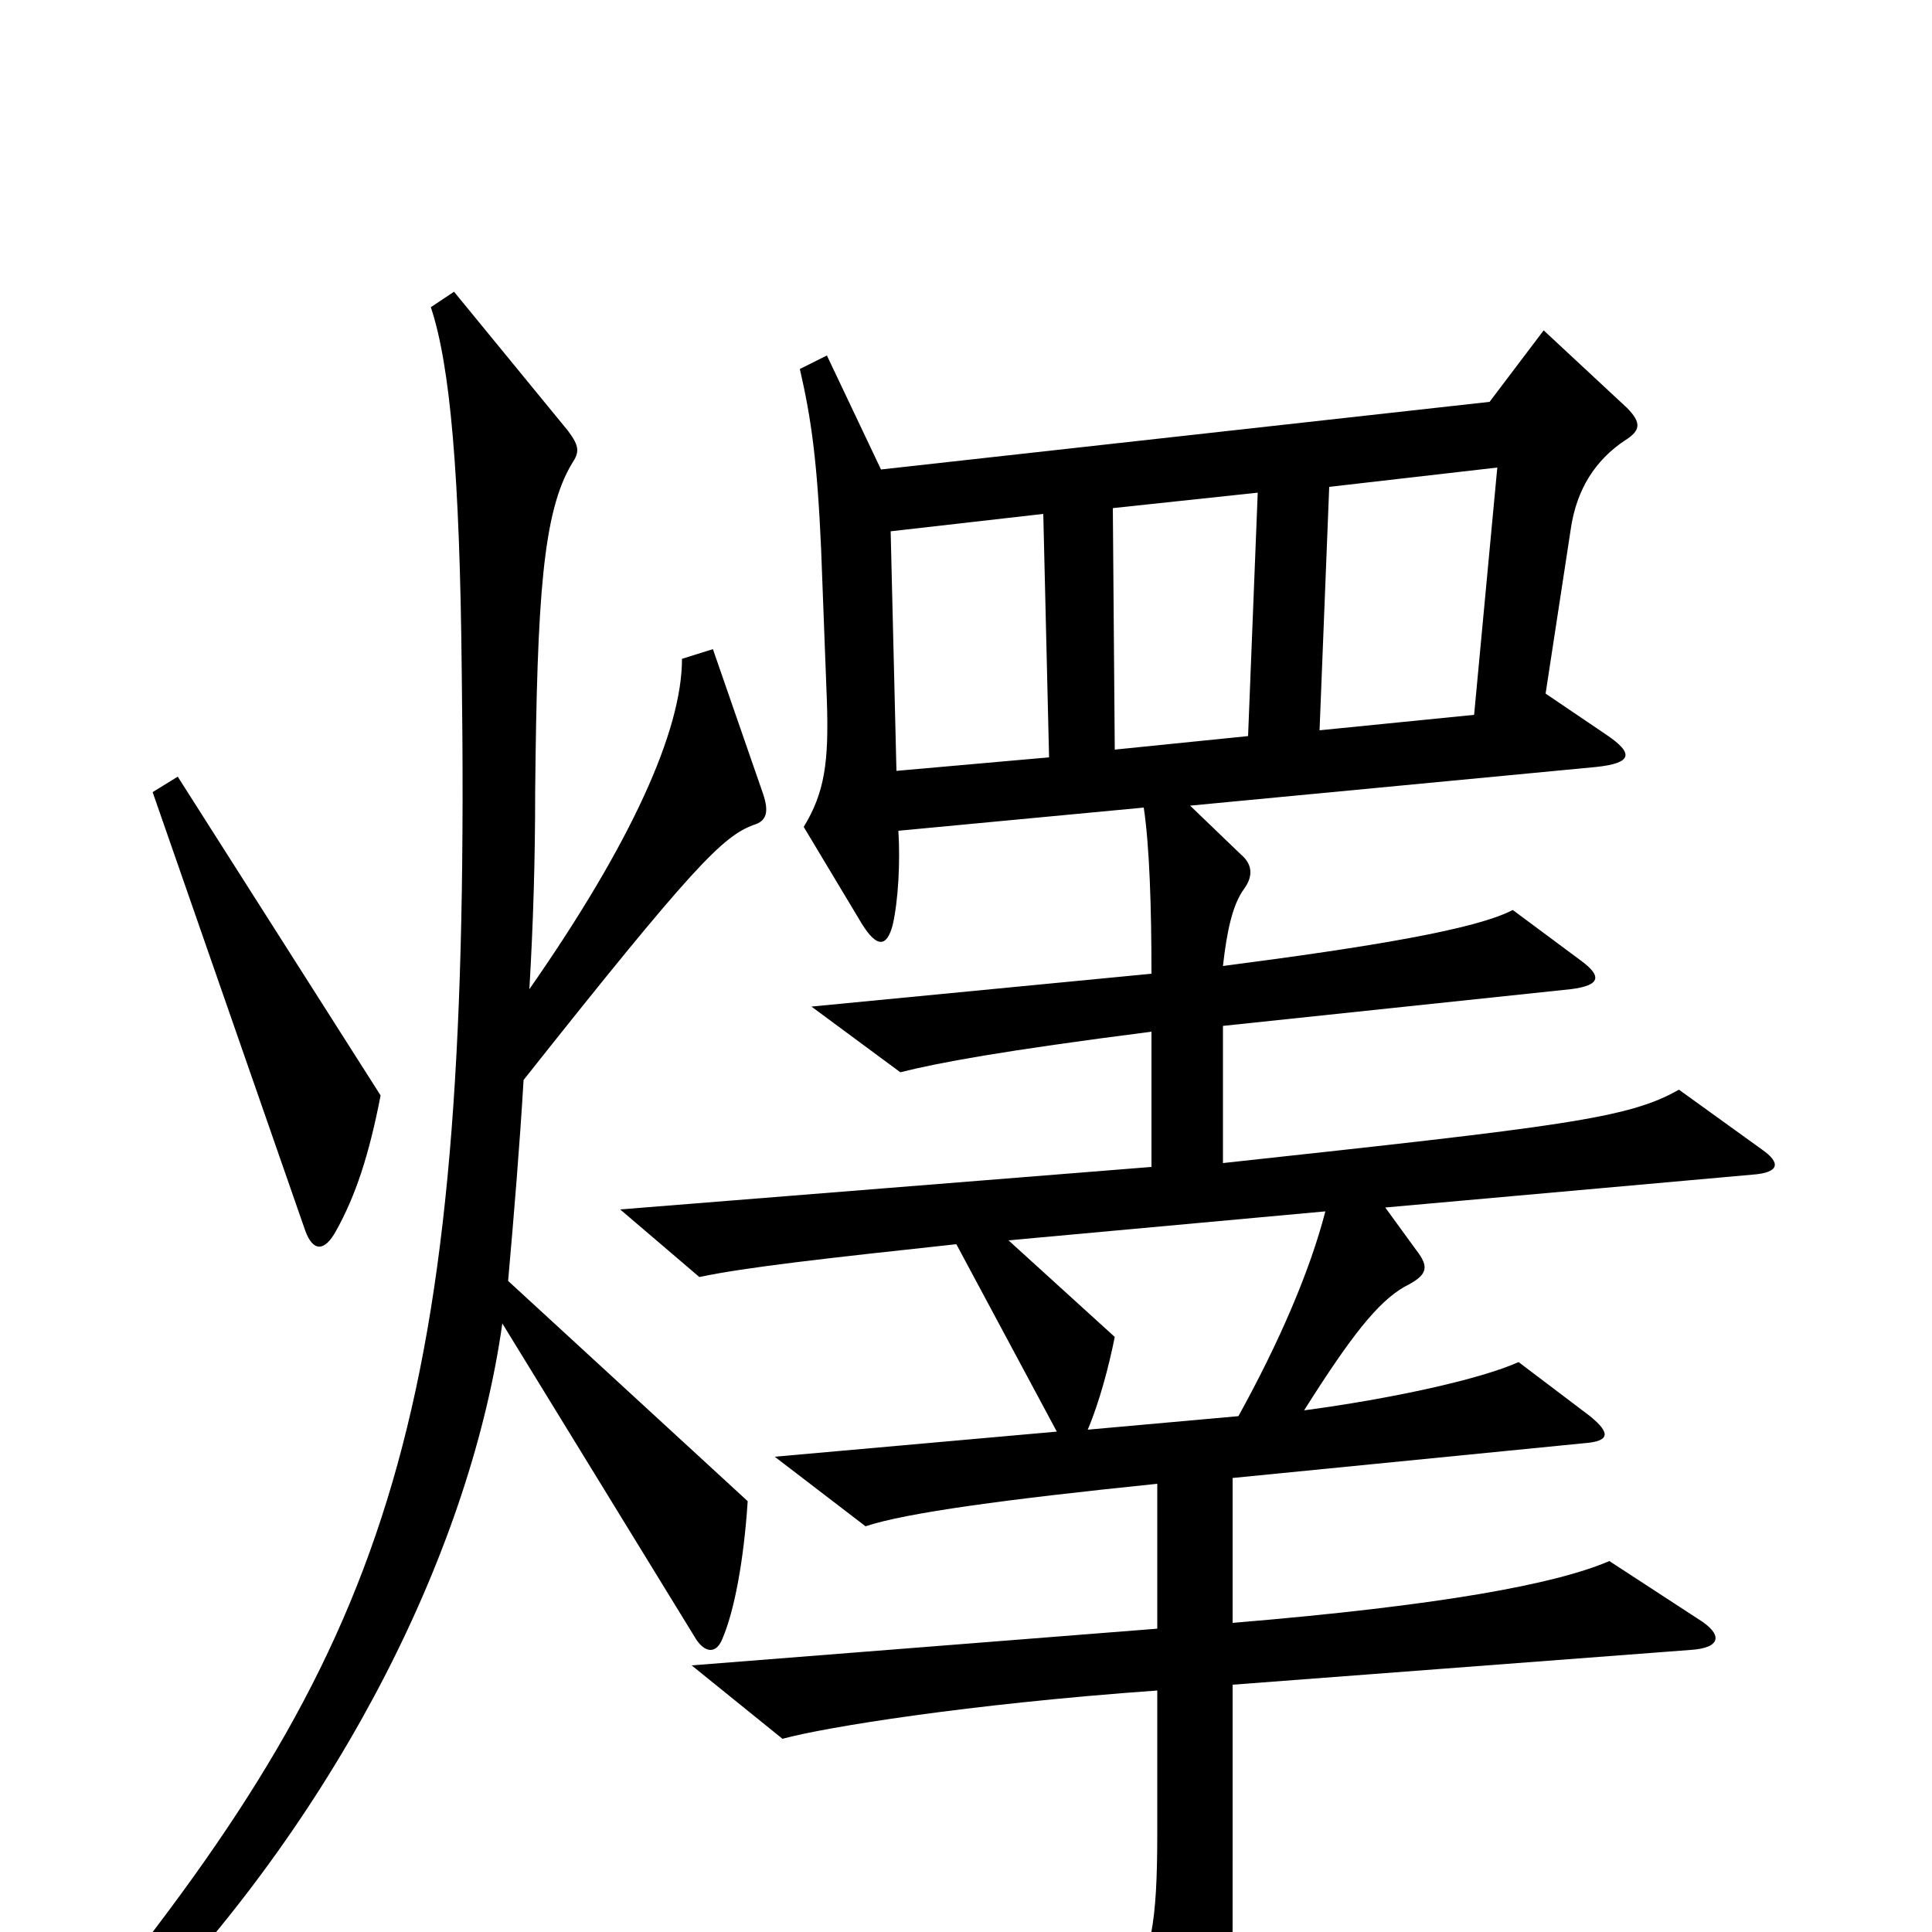 <svg xmlns="http://www.w3.org/2000/svg" viewBox="0 -1000 1000 1000">
	<path fill="#000000" d="M197 -433L92 -598L79 -590L158 -363C162 -352 168 -352 174 -363C184 -381 191 -402 197 -433ZM395 -589L369 -664L353 -659C353 -622 327 -564 274 -488C276 -522 277 -555 277 -590C278 -691 281 -735 296 -760C300 -766 300 -769 294 -777L235 -849L223 -841C233 -811 238 -755 239 -652C244 -280 207 -159 54 32L71 46C178 -65 244 -201 260 -315L360 -152C365 -144 371 -144 374 -152C380 -166 385 -192 387 -223L263 -337C266 -371 269 -407 271 -441C359 -552 374 -567 390 -573C397 -575 398 -580 395 -589ZM912 -405L869 -436C843 -421 808 -417 633 -398V-469L813 -488C829 -490 829 -495 818 -503L783 -529C764 -519 710 -510 633 -500C635 -518 638 -532 644 -540C649 -547 648 -553 642 -558L616 -583L826 -603C845 -605 846 -610 831 -620L800 -641L813 -726C816 -747 826 -762 841 -772C849 -777 850 -781 842 -789L799 -829L771 -792L456 -757L428 -816L414 -809C420 -783 423 -761 425 -716L428 -637C429 -606 427 -590 416 -572L446 -522C454 -509 459 -510 462 -521C465 -534 466 -554 465 -570L592 -582C595 -562 596 -530 596 -496L420 -479L466 -445C486 -450 518 -456 596 -466V-396L321 -374L362 -339C385 -344 430 -349 495 -356L547 -259L401 -246L448 -210C469 -217 521 -224 599 -232V-157L358 -138L405 -100C427 -106 501 -118 599 -125V-51C599 -5 596 13 582 36L616 99C624 115 630 114 634 97C638 81 638 73 638 -45V-128L875 -146C891 -147 892 -154 879 -162L833 -192C805 -180 746 -169 638 -160V-235L820 -253C833 -254 834 -258 823 -267L786 -295C766 -286 720 -276 675 -270C699 -308 713 -326 727 -334C739 -340 740 -344 733 -353L717 -375L907 -392C921 -393 922 -398 912 -405ZM775 -758L763 -630L683 -622L688 -748ZM651 -745L646 -619L577 -612L576 -737ZM543 -608L464 -601L461 -725L540 -734ZM686 -373C678 -342 662 -305 641 -267L563 -260C569 -274 574 -293 577 -308L522 -358Z"/>
</svg>